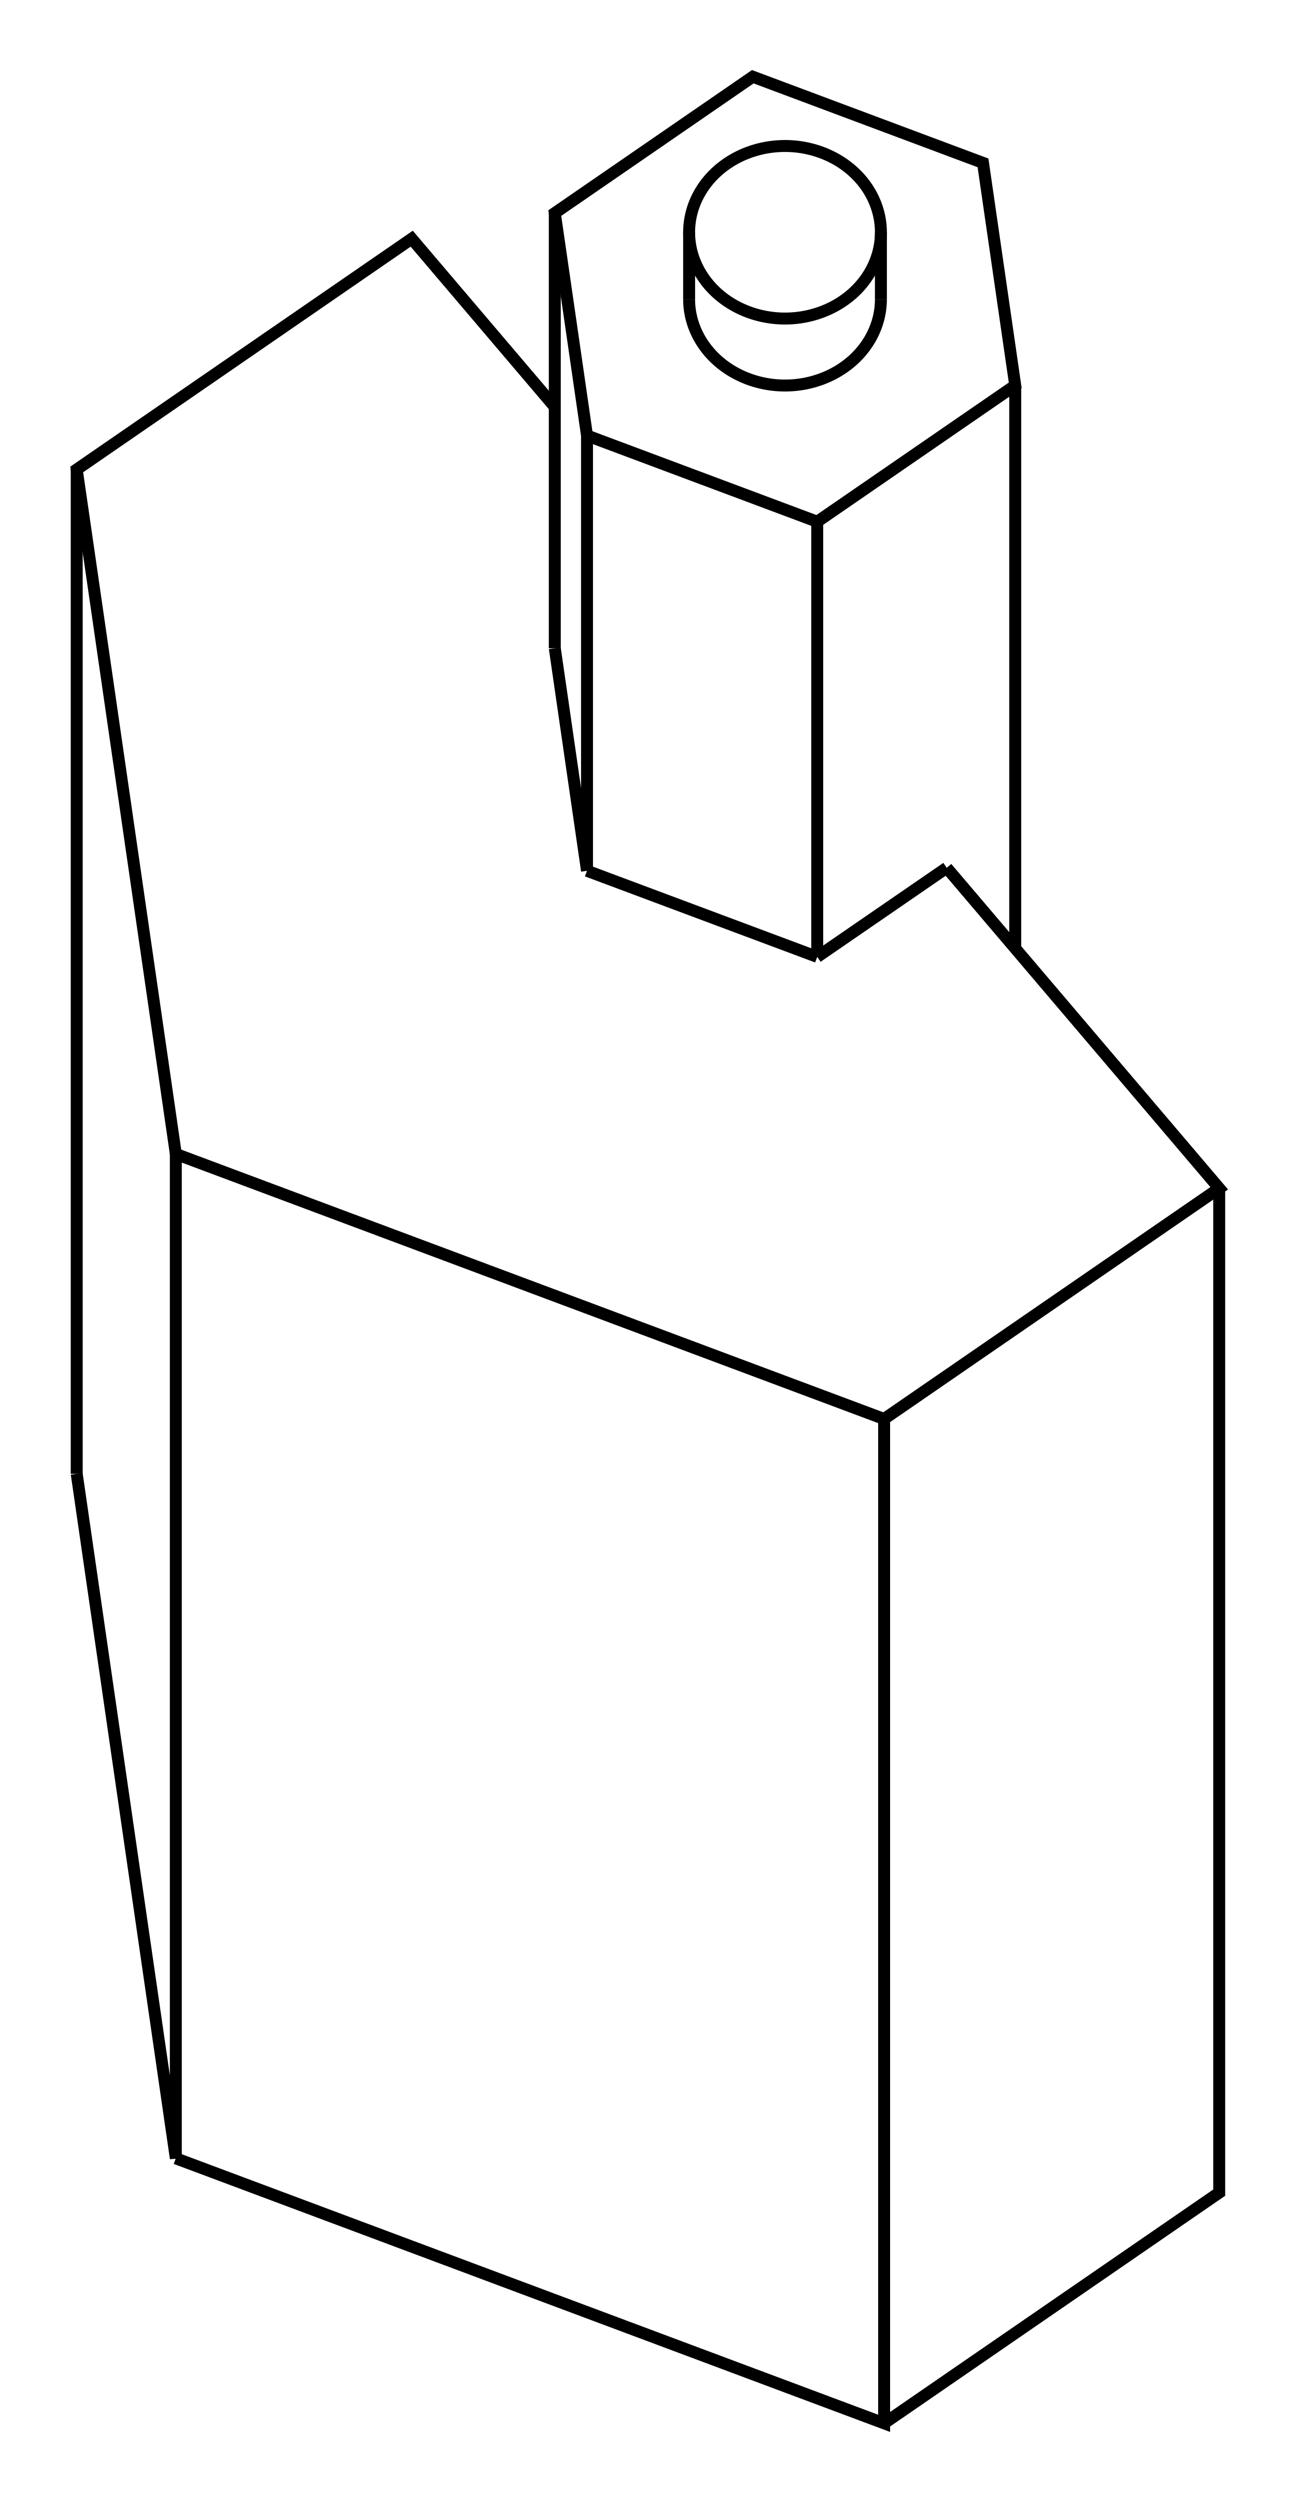 <svg version="1.1" xmlns="http://www.w3.org/2000/svg" viewBox="-7.553 -14.691 16.894 32.586" fill="none" stroke="black" stroke-width="0.6%" vector-effect="non-scaling-stroke">
    <path d="M 1.921 -12.557 A 1.25 1.125 0 0 1 3.93 -11.664 A 1.25 1.125 0 0 1 1.43 -11.664 A 1.25 1.125 0 0 1 1.921 -12.557 Z" />
    <path d="M 1.43 -10.791 A 1.25 1.125 180 1 0 3.93 -10.791" />
    <path d="M 5.681 -9.668 L 5.261 -12.568 L 2.26 -13.691 L -0.321 -11.914 L 0.099 -9.014 L 3.1 -7.891 L 5.681 -9.668 Z" />
    <path d="M 5.681 -2.33 L 5.681 -9.668" />
    <path d="M -0.321 -6.241 L -0.321 -11.914" />
    <path d="M 0.099 -3.341 L -0.321 -6.241" />
    <path d="M 0.099 -3.341 L 0.099 -9.014" />
    <path d="M 3.1 -2.219 L 0.099 -3.341" />
    <path d="M 3.1 -2.219 L 3.1 -7.891" />
    <path d="M 4.788 -3.38 L 3.1 -2.219" />
    <path d="M -6.553 4.519 L -5.261 13.441 L -5.261 0.35 L 3.972 3.804 L 8.34 0.797 L 4.788 -3.38" />
    <path d="M -5.261 13.441 L 3.972 16.895 L 3.972 3.804" />
    <path d="M 3.972 16.895 L 8.34 13.888 L 8.34 0.797" />
    <path d="M -0.321 -9.387 L -2.186 -11.58 L -6.553 -8.572 L -5.261 0.35" />
    <path d="M -6.553 4.519 L -6.553 -8.572" />
    <path d="M 1.43 -11.664 L 1.43 -10.791" />
    <path d="M 3.93 -11.664 L 3.93 -10.791" />
</svg>